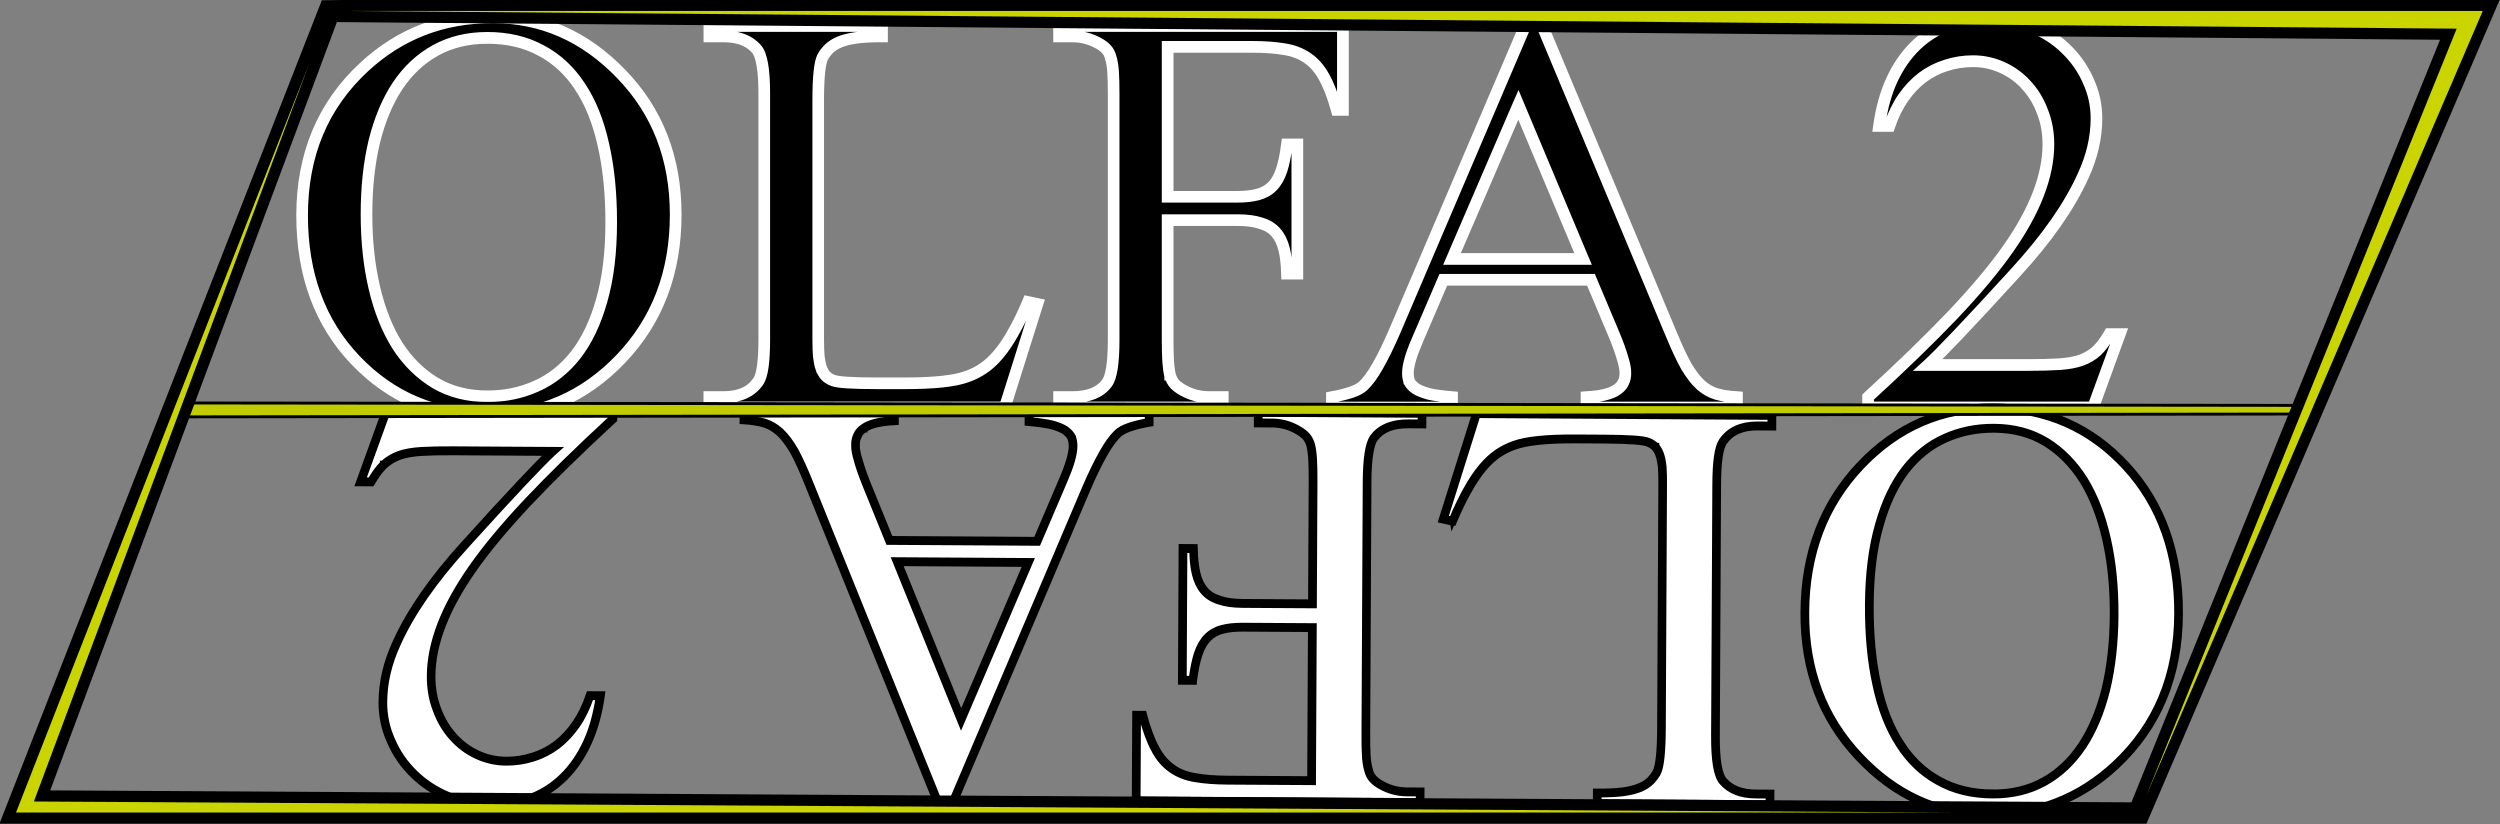 <?xml version="1.0" encoding="UTF-8"?>
<!-- Created with Inkscape (http://www.inkscape.org/) -->
<svg width="85.732mm" height="28.262mm" version="1.1" viewBox="0 0 85.732 28.262" xmlns="http://www.w3.org/2000/svg">
 <rect x="0" y="0" width="85.732" height="28.262" fill="#808080" stroke="none"/>
 <g transform="translate(-51.248 -29.639)">
  <g stroke="#fff" stroke-width=".3">
   <path d="m68.139 30.233c-1.711 0-3.18 0.569-4.409 1.707-1.415 1.312-2.122 3.007-2.122 5.084 0 2.032 0.611 3.688 1.833 4.968s2.736 1.92 4.543 1.92c1.781 0 3.299-0.656 4.553-1.968 1.254-1.312 1.881-2.961 1.881-4.949 0-1.929-0.624-3.537-1.871-4.824-1.248-1.293-2.717-1.939-4.409-1.939zm35.537 0-4.601 10.765c-0.206 0.476-0.399 0.871-0.579 1.187-0.174 0.309-0.344 0.54-0.511 0.695-0.167 0.154-0.521 0.28-1.061 0.376v0.357h4.119v-0.357c-0.322-0.026-0.582-0.061-0.781-0.106-0.199-0.051-0.354-0.113-0.463-0.183-0.109-0.077-0.183-0.157-0.222-0.241-0.032-0.09-0.049-0.186-0.049-0.289 0-0.257 0.11-0.637 0.328-1.138l0.887-2.064h5.064l0.791 1.881c0.129 0.309 0.225 0.576 0.289 0.801 0.071 0.219 0.103 0.399 0.097 0.54 0 0.109-0.023 0.209-0.068 0.299-0.039 0.09-0.11 0.17-0.212 0.241-0.097 0.071-0.232 0.129-0.405 0.174-0.174 0.045-0.389 0.074-0.646 0.087v0.357h5.16v-0.357c-0.27-0.013-0.504-0.048-0.704-0.106-0.193-0.058-0.373-0.161-0.541-0.309-0.167-0.154-0.331-0.367-0.492-0.637-0.154-0.277-0.325-0.64-0.511-1.09l-4.553-10.881zm15.743 0.029c-0.502 0-0.961 0.081-1.379 0.241-0.418 0.161-0.788 0.399-1.109 0.714-0.322 0.315-0.588 0.701-0.8 1.158-0.212 0.457-0.36 0.984-0.444 1.582h0.357c0.122-0.367 0.279-0.688 0.472-0.965 0.193-0.277 0.412-0.508 0.656-0.695 0.251-0.186 0.521-0.325 0.81-0.415 0.296-0.096 0.605-0.145 0.926-0.145 0.347 0 0.678 0.071 0.993 0.212 0.315 0.141 0.589 0.338 0.82 0.589 0.238 0.251 0.425 0.553 0.56 0.906 0.141 0.347 0.212 0.727 0.212 1.138 0 1.087-0.463 2.286-1.389 3.598-0.463 0.662-1.093 1.415-1.89 2.257-0.797 0.836-1.765 1.775-2.904 2.816v0.357h7.717l0.917-2.518h-0.357c-0.141 0.244-0.286 0.437-0.434 0.579-0.148 0.135-0.325 0.241-0.531 0.318-0.206 0.071-0.457 0.116-0.752 0.135-0.296 0.019-0.659 0.029-1.09 0.029h-3.415c0.199-0.18 0.547-0.53 1.042-1.051 0.502-0.527 1.154-1.232 1.958-2.112 1.074-1.17 1.846-2.273 2.315-3.309 0.309-0.662 0.463-1.325 0.463-1.987 0-0.457-0.097-0.891-0.289-1.302-0.186-0.418-0.447-0.785-0.781-1.1-0.328-0.315-0.72-0.566-1.177-0.752s-0.949-0.28-1.476-0.28zm-43.842 0.27v0.357h0.492c0.495 0 0.868 0.141 1.119 0.424 0.18 0.199 0.27 0.711 0.27 1.534v8.44c0 0.752-0.068 1.228-0.203 1.428-0.244 0.36-0.64 0.54-1.187 0.54h-0.492v0.357h10.129l1.119-3.55-0.318-0.068c-0.174 0.412-0.344 0.762-0.511 1.052-0.161 0.289-0.328 0.537-0.502 0.743-0.167 0.199-0.341 0.36-0.521 0.482-0.18 0.122-0.373 0.219-0.579 0.289-0.412 0.148-1.116 0.222-2.112 0.222h-0.955c-0.849 0-1.351-0.032-1.505-0.097-0.103-0.039-0.186-0.09-0.251-0.155-0.064-0.071-0.116-0.158-0.155-0.26-0.039-0.109-0.068-0.244-0.087-0.405-0.013-0.161-0.019-0.354-0.019-0.579v-8.219c0-0.785 0.052-1.276 0.155-1.476 0.058-0.103 0.128-0.196 0.212-0.28 0.09-0.09 0.209-0.167 0.357-0.232 0.154-0.064 0.347-0.113 0.579-0.145 0.238-0.032 0.534-0.048 0.887-0.048v-0.357zm11.99 0v0.357h0.463c0.309 0 0.604 0.077 0.887 0.232 0.116 0.064 0.206 0.132 0.27 0.203 0.071 0.071 0.122 0.17 0.154 0.299 0.039 0.122 0.065 0.28 0.078 0.473 0.013 0.193 0.019 0.444 0.019 0.752v8.45c0 0.791-0.077 1.286-0.232 1.486-0.238 0.315-0.63 0.472-1.177 0.472h-0.463v0.357h5.614v-0.357h-0.473c-0.315 0-0.611-0.077-0.887-0.232-0.116-0.064-0.209-0.132-0.28-0.203-0.071-0.077-0.125-0.176-0.164-0.299-0.032-0.122-0.055-0.28-0.068-0.473-0.013-0.193-0.019-0.444-0.019-0.752v-4.109h2.383c0.328 0 0.598 0.035 0.81 0.106 0.219 0.064 0.392 0.17 0.521 0.318 0.129 0.148 0.222 0.338 0.28 0.569 0.058 0.232 0.09 0.511 0.097 0.839h0.357v-4.428h-0.357c-0.045 0.36-0.106 0.656-0.183 0.887-0.077 0.232-0.183 0.415-0.318 0.55-0.135 0.135-0.302 0.228-0.502 0.28-0.193 0.051-0.427 0.078-0.704 0.078h-2.383v-5.142h2.884c0.424 0 0.791 0.026 1.1 0.078 0.309 0.045 0.576 0.144 0.801 0.299 0.232 0.154 0.424 0.373 0.579 0.656 0.161 0.283 0.305 0.659 0.434 1.129h0.212v-2.875zm-19.611 0.405c0.707 0 1.325 0.145 1.852 0.434 0.534 0.283 0.977 0.694 1.331 1.234 0.36 0.54 0.627 1.203 0.801 1.988 0.18 0.778 0.27 1.666 0.27 2.662 0 1.042-0.109 1.939-0.328 2.691-0.212 0.752-0.508 1.373-0.888 1.861-0.379 0.482-0.829 0.839-1.35 1.071-0.514 0.232-1.074 0.347-1.678 0.347-0.675 0-1.27-0.151-1.785-0.453-0.514-0.309-0.949-0.737-1.302-1.283-0.347-0.553-0.611-1.212-0.791-1.977-0.18-0.765-0.27-1.608-0.27-2.527 0-0.926 0.09-1.762 0.27-2.508 0.186-0.746 0.453-1.38 0.8-1.901 0.354-0.527 0.788-0.932 1.302-1.215s1.103-0.424 1.765-0.424zm35.363 2.296 2.219 5.286h-4.495z" color="#000000"/>
   <path d="m68.139 30.184c-1.722 0-3.205 0.575-4.441 1.721-1.424 1.321-2.139 3.033-2.139 5.121 0 2.042 0.615 3.713 1.846 5.002 1.23 1.289 2.761 1.935 4.58 1.935 1.794 0 3.328-0.664 4.59-1.984 1.263-1.321 1.895-2.985 1.895-4.982 0-1.94-0.628-3.564-1.885-4.859-1.255-1.301-2.741-1.953-4.445-1.953zm35.504 0-0.014 0.029-4.6 10.766c-0.205 0.475-0.397 0.869-0.576 1.182-0.172 0.306-0.341 0.535-0.502 0.684-0.151 0.14-0.501 0.267-1.037 0.363l-0.041 0.008v0.447h4.219v-0.453l-0.045-0.004c-0.319-0.026-0.578-0.059-0.773-0.104h-2e-3c-0.195-0.05-0.343-0.112-0.445-0.178-0.102-0.073-0.169-0.144-0.203-0.215v-2e-3c-0.03-0.084-0.045-0.175-0.045-0.271 0-0.243 0.107-0.618 0.324-1.117l0.873-2.035h4.998l0.779 1.85c0.128 0.307 0.224 0.574 0.287 0.797 0.07 0.215 0.102 0.391 0.096 0.523v2e-3c0 0.102-0.021 0.195-0.062 0.277l-2e-3 2e-3c-0.034 0.08-0.098 0.154-0.195 0.221-0.089 0.065-0.219 0.122-0.389 0.166-0.169 0.044-0.382 0.071-0.637 0.084l-0.047 0.004v0.453h5.26v-0.453l-0.047-0.004c-0.266-0.013-0.497-0.047-0.691-0.104h-2e-3c-0.185-0.056-0.358-0.154-0.52-0.297-0.162-0.15-0.323-0.358-0.482-0.625-0.153-0.274-0.322-0.635-0.508-1.084l-4.566-10.912zm15.775 0.029c-0.507 0-0.972 0.081-1.397 0.244-0.424 0.163-0.801 0.405-1.127 0.725-0.326 0.32-0.596 0.711-0.811 1.172-0.215 0.462-0.363 0.994-0.447 1.596l-8e-3 0.059h0.449l0.012-0.035c0.121-0.363 0.277-0.679 0.467-0.951 0.19-0.273 0.405-0.5 0.645-0.684 0.247-0.183 0.511-0.32 0.795-0.408 0.291-0.095 0.596-0.141 0.912-0.141 0.34 0 0.664 0.068 0.973 0.207 0.309 0.139 0.576 0.33 0.803 0.576v2e-3c0.233 0.246 0.418 0.54 0.551 0.889v2e-3c0.139 0.341 0.207 0.713 0.207 1.119 0 1.073-0.457 2.264-1.379 3.57-0.461 0.659-1.091 1.409-1.887 2.25-0.796 0.835-1.763 1.774-2.9 2.814l-0.016 0.016v0.428h7.801l0.953-2.617h-0.457l-0.014 0.025c-0.139 0.241-0.283 0.429-0.426 0.566-0.143 0.13-0.313 0.233-0.514 0.309-0.2 0.068-0.446 0.114-0.738 0.133-0.294 0.019-0.656 0.027-1.086 0.027h-3.295c0.207-0.193 0.503-0.489 0.957-0.967 0.502-0.528 1.155-1.232 1.959-2.113 1.077-1.173 1.852-2.278 2.324-3.32 0.311-0.668 0.467-1.338 0.467-2.008 0-0.463-0.098-0.905-0.293-1.322v-2e-3c-0.189-0.423-0.454-0.796-0.793-1.115-0.333-0.32-0.73-0.573-1.191-0.762-0.463-0.189-0.963-0.283-1.496-0.283zm-51.279 0.07c1.679 0 3.133 0.639 4.373 1.924 1.239 1.277 1.857 2.871 1.857 4.789 0 1.977-0.622 3.611-1.867 4.914-1.246 1.303-2.748 1.951-4.518 1.951-1.795 0-3.295-0.633-4.508-1.904-1.213-1.27-1.818-2.909-1.818-4.932 0-2.066 0.7-3.746 2.106-5.049 1.22-1.13 2.675-1.693 4.375-1.693zm35.572 0h0.27l4.539 10.85c0.187 0.451 0.358 0.817 0.514 1.096l2e-3 2e-3c0.163 0.273 0.328 0.49 0.5 0.648h2e-3c0.172 0.152 0.358 0.258 0.559 0.318 0.191 0.055 0.417 0.087 0.668 0.102v0.264h-5.061v-0.262c0.236-0.014 0.444-0.041 0.609-0.084 0.177-0.046 0.316-0.104 0.42-0.18l2e-3 -2e-3c0.106-0.073 0.183-0.16 0.227-0.258v-2e-3c0.048-0.096 0.074-0.204 0.074-0.318v-2e-3c7e-3 -0.15-0.029-0.332-0.1-0.553v-2e-3c-0.065-0.227-0.162-0.495-0.291-0.805l-0.805-1.912h-5.129l-0.9 2.094c-0.22 0.504-0.332 0.887-0.332 1.158 0 0.108 0.017 0.211 0.051 0.307v2e-3l2e-3 2e-3c0.044 0.095 0.124 0.181 0.238 0.262h2e-3c0.116 0.075 0.274 0.137 0.477 0.189l2e-3 2e-3c0.191 0.043 0.445 0.074 0.742 0.1v0.264h-4.019v-0.273c0.51-0.095 0.871-0.21 1.047-0.373 0.173-0.16 0.344-0.395 0.52-0.707 0.181-0.317 0.376-0.714 0.582-1.191zm15.707 0.029c0.521 0 1.007 0.091 1.457 0.275 0.451 0.184 0.839 0.432 1.162 0.742v2e-3c0.33 0.311 0.586 0.67 0.77 1.082v2e-3c0.19 0.405 0.285 0.832 0.285 1.281 0 0.655-0.153 1.308-0.459 1.965-0.466 1.029-1.235 2.129-2.307 3.297-0.804 0.881-1.456 1.584-1.957 2.111-0.495 0.521-0.842 0.871-1.039 1.049l-0.096 0.088h3.545c0.432 0 0.794-0.01 1.092-0.029 0.299-0.019 0.554-0.066 0.766-0.139h2e-3c0.211-0.079 0.394-0.188 0.547-0.328 0.146-0.14 0.288-0.333 0.426-0.566h0.262l-0.883 2.418h-7.631v-0.285c1.131-1.036 2.096-1.97 2.891-2.803 0.799-0.844 1.429-1.598 1.895-2.264 0.93-1.317 1.398-2.526 1.398-3.627 0-0.417-0.073-0.805-0.217-1.158-0.137-0.357-0.327-0.665-0.568-0.92-0.236-0.256-0.515-0.457-0.836-0.602-0.321-0.144-0.66-0.217-1.014-0.217-0.327 0-0.641 0.05-0.941 0.148-0.295 0.092-0.571 0.232-0.826 0.422-0.249 0.19-0.47 0.425-0.666 0.705-0.189 0.271-0.341 0.589-0.463 0.943h-0.262c0.085-0.567 0.222-1.075 0.424-1.51 0.21-0.452 0.474-0.834 0.791-1.145 0.317-0.31 0.68-0.543 1.092-0.701 0.412-0.158 0.865-0.238 1.361-0.238zm-43.893 0.17v0.457h0.543c0.486 0 0.842 0.137 1.082 0.408 0.079 0.087 0.145 0.257 0.189 0.508 0.044 0.251 0.068 0.582 0.068 0.992v8.44c0 0.375-0.018 0.682-0.051 0.916s-0.085 0.397-0.145 0.484c-0.235 0.346-0.609 0.518-1.145 0.518h-0.543v0.457h10.217l1.147-3.637-0.414-0.088-0.016 0.039c-0.173 0.41-0.342 0.758-0.508 1.045v2e-3c-0.159 0.287-0.325 0.532-0.496 0.734-0.165 0.196-0.336 0.354-0.512 0.473-0.176 0.12-0.365 0.214-0.566 0.283h-2e-3c-0.4 0.144-1.101 0.221-2.096 0.221h-0.953c-0.424 0-0.761-0.009-1.01-0.025-0.249-0.016-0.414-0.042-0.477-0.068h-2e-3c-0.097-0.036-0.172-0.085-0.23-0.143l-2e-3 -2e-3c-0.058-0.065-0.106-0.144-0.143-0.24v-2e-3c-0.036-0.104-0.065-0.234-0.084-0.391v-2e-3c-0.013-0.159-0.02-0.351-0.02-0.574v-8.219c0-0.391 0.014-0.708 0.039-0.951 0.025-0.243 0.064-0.412 0.109-0.5 0.056-0.099 0.123-0.187 0.203-0.268 0.085-0.085 0.198-0.158 0.342-0.221 0.149-0.062 0.338-0.111 0.566-0.143 0.235-0.032 0.527-0.047 0.879-0.047h0.051v-0.457zm11.992 0v0.457h0.512c0.3 0 0.587 0.074 0.863 0.225 0.112 0.062 0.199 0.128 0.258 0.193l2e-3 2e-3c0.063 0.063 0.11 0.153 0.141 0.275v2e-3c0.037 0.117 0.063 0.271 0.076 0.461 0.013 0.191 0.02 0.442 0.02 0.75v8.449c0 0.394-0.021 0.713-0.059 0.957-0.038 0.244-0.097 0.411-0.164 0.498v2e-3c-0.227 0.3-0.6 0.451-1.137 0.451h-0.512v0.457h5.713v-0.457h-0.521c-0.307 0-0.594-0.074-0.863-0.225-0.112-0.062-0.201-0.127-0.268-0.193-0.064-0.07-0.116-0.162-0.152-0.277-0.031-0.118-0.054-0.272-0.066-0.463-0.013-0.191-0.02-0.442-0.02-0.75v-4.059h2.332c0.324 0 0.59 0.035 0.795 0.104h2e-3c0.211 0.062 0.376 0.163 0.498 0.303 0.123 0.141 0.211 0.323 0.268 0.549 0.057 0.227 0.089 0.503 0.096 0.828l2e-3 0.051h0.455v-4.529h-0.451l-0.006 0.045c-0.045 0.358-0.106 0.65-0.182 0.877-0.075 0.226-0.176 0.403-0.305 0.531-0.129 0.129-0.289 0.216-0.48 0.266-0.187 0.05-0.418 0.076-0.691 0.076h-2.332v-5.041h2.834c0.422 0 0.787 0.025 1.092 0.076 0.302 0.044 0.563 0.141 0.781 0.291 0.224 0.149 0.411 0.362 0.562 0.639 0.158 0.278 0.302 0.65 0.43 1.117l0.01 0.037h0.301v-2.975zm-11.891 0.1h5.822v0.26c-0.33 0.002-0.616 0.016-0.844 0.047-0.235 0.033-0.432 0.082-0.592 0.148-0.152 0.066-0.278 0.147-0.373 0.242-0.087 0.087-0.161 0.182-0.221 0.289v2e-3c-0.058 0.112-0.095 0.288-0.121 0.537-0.026 0.249-0.039 0.568-0.039 0.961v8.219c0 0.226 0.006 0.421 0.02 0.584v2e-3c0.02 0.163 0.048 0.302 0.088 0.416h2e-3c0.04 0.108 0.095 0.201 0.164 0.277l2e-3 2e-3c0.07 0.07 0.159 0.124 0.266 0.164 0.092 0.038 0.255 0.06 0.508 0.076 0.253 0.016 0.593 0.025 1.018 0.025h0.953c0.999 0 1.707-0.074 2.131-0.227 0.209-0.072 0.407-0.171 0.59-0.295 0.185-0.125 0.362-0.288 0.531-0.49 0.176-0.209 0.344-0.458 0.506-0.75 0.163-0.282 0.328-0.625 0.496-1.02l0.227 0.047-1.092 3.463h-10.041v-0.256h0.441c0.558 0 0.974-0.188 1.228-0.562 0.076-0.112 0.126-0.286 0.16-0.527 0.034-0.242 0.051-0.552 0.051-0.93v-8.44c0-0.413-0.022-0.75-0.068-1.01-0.046-0.26-0.113-0.444-0.215-0.557-0.262-0.295-0.652-0.441-1.156-0.441h-0.441zm11.99 0h9.633v2.775h-0.127c-0.126-0.451-0.267-0.825-0.426-1.103-0.157-0.288-0.356-0.513-0.594-0.672-0.232-0.159-0.507-0.263-0.822-0.309-0.312-0.052-0.681-0.078-1.107-0.078h-2.934v5.242h2.432c0.28 0 0.518-0.025 0.717-0.078 0.207-0.053 0.384-0.151 0.525-0.293 0.142-0.142 0.251-0.333 0.33-0.57 0.075-0.224 0.131-0.514 0.176-0.852h0.268v4.326h-0.264c-0.009-0.307-0.036-0.578-0.092-0.801-0.059-0.237-0.156-0.435-0.291-0.59-0.135-0.156-0.317-0.268-0.543-0.334-0.22-0.073-0.495-0.107-0.826-0.107h-2.432v4.158c0 0.309 0.007 0.561 0.02 0.756 0.013 0.195 0.035 0.356 0.068 0.482v2e-3h2e-3c0.04 0.128 0.097 0.235 0.174 0.318l2e-3 2e-3c0.075 0.075 0.172 0.145 0.291 0.211 0.284 0.158 0.589 0.238 0.912 0.238h0.422v0.256h-5.514v-0.256h0.412c0.556 0 0.968-0.162 1.217-0.492 0.087-0.112 0.144-0.293 0.184-0.545 0.039-0.252 0.059-0.576 0.059-0.973v-8.449c0-0.309-0.007-0.561-0.02-0.756-0.013-0.196-0.04-0.357-0.08-0.484-0.034-0.133-0.088-0.24-0.166-0.318-0.069-0.076-0.163-0.145-0.281-0.211-0.29-0.158-0.595-0.238-0.912-0.238h-0.412zm-19.662 0.305c-0.669 0-1.267 0.144-1.789 0.432-0.522 0.287-0.963 0.697-1.32 1.23-0.351 0.527-0.619 1.168-0.807 1.918-0.181 0.751-0.271 1.59-0.271 2.519 0 0.923 0.09 1.77 0.271 2.539 0.181 0.77 0.446 1.434 0.797 1.992 0.357 0.552 0.797 0.986 1.318 1.299 0.523 0.307 1.128 0.461 1.81 0.461 0.611 0 1.178-0.117 1.699-0.352 0.529-0.235 0.985-0.598 1.369-1.086 0.384-0.495 0.683-1.122 0.896-1.879 0.22-0.758 0.33-1.66 0.33-2.705 0-1-0.09-1.891-0.271-2.674-0.175-0.789-0.444-1.458-0.809-2.004-0.358-0.546-0.807-0.963-1.348-1.25h-2e-3c-0.535-0.293-1.161-0.441-1.875-0.441zm0 0.102c0.701 0 1.309 0.143 1.828 0.428h2e-3c0.526 0.279 0.963 0.683 1.312 1.217v2e-3c0.356 0.534 0.62 1.191 0.793 1.971 0.179 0.774 0.27 1.657 0.27 2.65 0 1.038-0.109 1.931-0.326 2.678-0.211 0.748-0.504 1.361-0.879 1.844-0.375 0.477-0.819 0.829-1.332 1.057-0.508 0.229-1.06 0.344-1.658 0.344-0.667 0-1.252-0.15-1.758-0.447h-2e-3c-0.507-0.305-0.935-0.727-1.285-1.268-0.343-0.547-0.604-1.201-0.783-1.961-0.179-0.761-0.27-1.599-0.27-2.516 0-0.923 0.091-1.755 0.27-2.496 0.185-0.742 0.45-1.37 0.793-1.885 0.35-0.521 0.778-0.92 1.285-1.199 0.507-0.279 1.085-0.418 1.74-0.418zm35.365 2.117-0.047 0.107-2.307 5.357h4.646zm-2e-3 0.256 2.144 5.107h-4.344z" color="#000000"/>
  </g>
  <g stroke="#000">
   <g transform="matrix(-.99 -.006 .005 -1.01 -.765 .446)" fill="#fff" stroke-width=".2" aria-label="OLFA 2">
    <g fill="#fff" stroke="#000" stroke-width=".2">
     <path d="m-121.65-55.851q2.564 0 4.455 1.959 1.891 1.95 1.891 4.874 0 3.012-1.901 5.001-1.901 1.989-4.601 1.989-2.739 0-4.591-1.94-1.852-1.94-1.852-5.02 0-3.148 2.144-5.137 1.862-1.725 4.455-1.725zm-0.185 0.712q-1.004 0-1.784 0.429-0.78 0.429-1.316 1.228-0.526 0.79-0.809 1.92-0.273 1.131-0.273 2.534 0 1.394 0.273 2.554 0.273 1.16 0.799 1.998 0.536 0.829 1.316 1.296 0.78 0.458 1.803 0.458 0.916 0 1.696-0.351 0.79-0.351 1.365-1.082 0.575-0.741 0.897-1.881 0.331-1.141 0.331-2.72 0-1.511-0.273-2.69-0.263-1.189-0.809-2.008-0.536-0.819-1.345-1.248-0.799-0.439-1.872-0.439z" color="#000000"/>
     <path d="m-121.65-55.9c-1.74 0-3.239 0.58-4.488 1.738-1.439 1.335-2.162 3.063-2.162 5.174 0 2.064 0.623 3.752 1.867 5.055 1.243 1.302 2.789 1.955 4.627 1.955 1.812 0 3.361-0.67 4.637-2.004 1.276-1.335 1.916-3.017 1.916-5.035 0-1.96-0.637-3.599-1.906-4.908-1.269-1.314-2.768-1.975-4.49-1.975zm0 0.1c1.696 0 3.165 0.647 4.418 1.945 1.252 1.291 1.877 2.899 1.877 4.838 0 1.997-0.628 3.65-1.887 4.967-1.259 1.317-2.777 1.973-4.564 1.973-1.814 0-3.329-0.642-4.555-1.926-1.226-1.284-1.838-2.941-1.838-4.984 0-2.088 0.709-3.783 2.129-5.1 1.233-1.142 2.703-1.713 4.42-1.713zm-0.186 0.611c-0.677 0-1.281 0.145-1.809 0.436-0.527 0.29-0.971 0.705-1.332 1.244h-2e-3c-0.355 0.532-0.625 1.177-0.814 1.935-0.183 0.758-0.275 1.608-0.275 2.547 0 0.933 0.092 1.789 0.275 2.566 0.183 0.778 0.45 1.449 0.805 2.014 0.361 0.558 0.805 0.996 1.332 1.312h2e-3c0.528 0.31 1.138 0.465 1.828 0.465 0.617 0 1.19-0.118 1.717-0.355 0.534-0.237 0.997-0.603 1.385-1.096v-2e-3c0.388-0.5 0.689-1.132 0.904-1.897v-2e-3c0.222-0.766 0.334-1.677 0.334-2.732 0-1.01-0.09-1.91-0.273-2.701-0.177-0.798-0.448-1.473-0.816-2.025-0.361-0.552-0.817-0.974-1.363-1.264h-2e-3c-0.541-0.296-1.173-0.445-1.895-0.445zm0 0.102c0.708 0 1.323 0.144 1.848 0.432 0.532 0.282 0.973 0.691 1.326 1.23h2e-3v2e-3c0.36 0.54 0.626 1.202 0.801 1.99 0.181 0.782 0.271 1.675 0.271 2.68 0 1.049-0.109 1.951-0.328 2.705-0.213 0.756-0.51 1.378-0.889 1.865-0.379 0.482-0.827 0.836-1.346 1.066-0.513 0.231-1.071 0.346-1.676 0.346-0.675 0-1.266-0.151-1.777-0.451-0.513-0.308-0.945-0.733-1.299-1.279-0.347-0.553-0.612-1.214-0.793-1.982-0.181-0.769-0.271-1.617-0.271-2.543 0-0.933 0.091-1.772 0.271-2.522 0.187-0.749 0.456-1.384 0.803-1.904 0.353-0.527 0.784-0.931 1.297-1.213 0.512-0.282 1.098-0.422 1.76-0.422z" color="#000000"/>
     <path d="m-103.09-45.986 0.322 0.068-1.131 3.587h-10.235v-0.361h0.497q0.829 0 1.199-0.546 0.205-0.302 0.205-1.443v-8.529q0-1.248-0.273-1.55-0.38-0.429-1.131-0.429h-0.497v-0.361h5.985v0.361q-0.536 0-0.897 0.049-0.351 0.049-0.585 0.146-0.224 0.097-0.361 0.234-0.127 0.127-0.214 0.283-0.156 0.302-0.156 1.491v8.305q0 0.341 0.019 0.585 0.029 0.244 0.088 0.409 0.059 0.156 0.156 0.263 0.098 0.097 0.253 0.156 0.234 0.097 1.521 0.097h0.965q1.511 0 2.135-0.224 0.312-0.107 0.585-0.292 0.273-0.185 0.526-0.487 0.263-0.312 0.507-0.751 0.253-0.439 0.517-1.062z" color="#000000"/>
     <path d="m-114.18-55.6v0.463h0.547c0.491 0 0.851 0.139 1.094 0.412 0.079 0.088 0.149 0.26 0.193 0.514 0.045 0.254 0.066 0.588 0.066 1.002v8.529c0 0.379-0.017 0.687-0.051 0.924-0.034 0.237-0.085 0.402-0.145 0.49-0.237 0.349-0.617 0.523-1.158 0.523h-0.547v0.463h10.322l1.16-3.676-0.379-0.08-4e-3 -2e-3 -0.037-2e-3 -0.014 0.033c-0.175 0.414-0.346 0.767-0.514 1.057l-2e-3 2e-3c-0.161 0.29-0.327 0.537-0.5 0.742-0.166 0.199-0.34 0.358-0.518 0.479-0.178 0.121-0.368 0.215-0.572 0.285-0.404 0.145-1.112 0.223-2.117 0.223h-0.967c-0.428 0-0.768-0.009-1.02-0.025-0.252-0.016-0.418-0.042-0.48-0.068h-2e-3v-2e-3c-0.098-0.037-0.175-0.084-0.234-0.143-0.06-0.066-0.109-0.147-0.146-0.246h2e-3c-0.037-0.105-0.067-0.238-0.086-0.396v-2e-3c-0.013-0.16-0.019-0.352-0.019-0.578v-8.305c0-0.395 0.013-0.717 0.039-0.963 0.026-0.245 0.066-0.415 0.111-0.504v-2e-3c0.056-0.099 0.124-0.189 0.205-0.27 0.086-0.085 0.201-0.162 0.346-0.225v2e-3c0.15-0.063 0.341-0.112 0.572-0.145 0.237-0.032 0.533-0.047 0.889-0.047h0.051v-0.463zm0.102 0.102h5.883v0.262c-0.333 0.002-0.622 0.016-0.852 0.047-0.237 0.033-0.436 0.083-0.598 0.15h-2e-3c-0.154 0.067-0.278 0.148-0.375 0.244-0.088 0.088-0.162 0.187-0.223 0.295h-2e-3c-0.058 0.113-0.095 0.292-0.121 0.543-0.026 0.251-0.039 0.575-0.039 0.973v8.305c0 0.228 6e-3 0.426 0.019 0.59v2e-3c0.02 0.165 0.049 0.305 0.09 0.42 0.041 0.109 0.096 0.203 0.166 0.279v2e-3h2e-3c0.071 0.071 0.161 0.127 0.27 0.168 0.093 0.039 0.258 0.06 0.514 0.076s0.596 0.023 1.025 0.023h0.967c1.01 0 1.722-0.073 2.15-0.227 0.212-0.073 0.412-0.173 0.598-0.299 0.186-0.127 0.364-0.292 0.535-0.496 0.178-0.211 0.35-0.463 0.514-0.758h-2e-3c0.164-0.284 0.331-0.632 0.5-1.029l0.23 0.047-1.103 3.5h-10.146v-0.26h0.445c0.563 0 0.985-0.19 1.242-0.568 0.076-0.113 0.127-0.289 0.162-0.533 0.035-0.244 0.051-0.556 0.051-0.938v-8.529c0-0.418-0.022-0.757-0.068-1.02s-0.114-0.451-0.217-0.564c-0.264-0.298-0.66-0.445-1.17-0.445h-0.445z" color="#000000"/>
     <path d="m-98.252-54.827v5.196h2.408q0.419 0 0.712-0.078 0.302-0.078 0.507-0.283 0.205-0.205 0.322-0.556t0.185-0.897h0.361v4.474h-0.361q-0.01-0.497-0.097-0.848-0.088-0.351-0.283-0.575-0.195-0.224-0.526-0.322-0.322-0.107-0.819-0.107h-2.408v4.153q0 0.468 0.019 0.76 0.019 0.292 0.068 0.478 0.058 0.185 0.166 0.302 0.107 0.107 0.283 0.205 0.419 0.234 0.897 0.234h0.478v0.361h-5.673v-0.361h0.468q0.829 0 1.189-0.478 0.234-0.302 0.234-1.501v-8.539q0-0.468-0.019-0.76t-0.078-0.478q-0.049-0.195-0.156-0.302-0.098-0.107-0.273-0.205-0.429-0.234-0.897-0.234h-0.468v-0.361h9.835v2.905h-0.214q-0.195-0.712-0.439-1.141-0.234-0.429-0.585-0.663-0.341-0.234-0.809-0.302-0.468-0.078-1.111-0.078z" color="#000000"/>
     <path d="m-102.06-55.6v0.463h0.518c0.304 0 0.594 0.074 0.873 0.227 0.114 0.063 0.2 0.129 0.26 0.195l2e-3 2e-3c0.063 0.063 0.112 0.154 0.143 0.277v4e-3c0.037 0.118 0.063 0.273 0.076 0.465 0.013 0.193 0.019 0.447 0.019 0.758v8.539c0 0.398-0.02 0.721-0.059 0.967s-0.096 0.416-0.164 0.504h-2e-3c-0.229 0.304-0.606 0.457-1.148 0.457h-0.518v0.463h5.773v-0.463h-0.527c-0.31 0-0.601-0.075-0.873-0.227-0.114-0.063-0.204-0.13-0.271-0.197-0.064-0.071-0.115-0.163-0.152-0.279v-2e-3c-0.031-0.119-0.054-0.273-0.066-0.465-0.013-0.193-0.02-0.447-0.02-0.758v-4.102h2.357c0.328 0 0.596 0.035 0.803 0.104l2e-3 2e-3c0.213 0.063 0.379 0.163 0.502 0.305 0.124 0.142 0.215 0.327 0.271 0.555 0.057 0.229 0.089 0.509 0.096 0.838l2e-3 0.049h0.461v-4.576h-0.457l-0.004 0.045c-0.045 0.362-0.107 0.657-0.184 0.887-0.076 0.228-0.181 0.407-0.311 0.537-0.13 0.13-0.289 0.22-0.482 0.27h-2e-3c-0.189 0.05-0.421 0.076-0.697 0.076h-2.357v-5.096h2.863c0.427 0 0.795 0.027 1.103 0.078h2e-3c0.306 0.045 0.567 0.142 0.787 0.293v2e-3c0.226 0.151 0.416 0.365 0.568 0.645 0.159 0.281 0.306 0.657 0.436 1.129l0.01 0.037h0.303v-3.006zm0.1 0.102h9.734v2.805h-0.129c-0.128-0.456-0.269-0.833-0.43-1.115h2e-3c-0.159-0.292-0.36-0.519-0.602-0.68-0.234-0.16-0.511-0.264-0.828-0.311h-2e-3c-0.315-0.052-0.689-0.078-1.119-0.078h-2.965v5.297h2.459c0.283 0 0.524-0.027 0.725-0.08 0.209-0.054 0.386-0.154 0.529-0.297 0.143-0.143 0.254-0.335 0.334-0.574 0.076-0.227 0.133-0.52 0.178-0.863h0.27v4.373h-0.266c-9e-3 -0.309-0.037-0.584-0.094-0.809-0.06-0.24-0.157-0.439-0.293-0.596-0.137-0.157-0.321-0.271-0.549-0.338h-2e-3c-0.222-0.074-0.498-0.109-0.832-0.109h-2.459v4.203c0 0.313 0.006 0.567 0.02 0.764 0.013 0.197 0.037 0.358 0.07 0.486v4e-3c0.041 0.129 0.1 0.236 0.178 0.32l2e-3 2e-3c0.076 0.076 0.173 0.146 0.293 0.213 0.287 0.16 0.595 0.24 0.922 0.24h0.426v0.26h-5.572v-0.26h0.418c0.561 0 0.977-0.166 1.228-0.498 0.088-0.114 0.146-0.295 0.186-0.549 0.04-0.254 0.06-0.581 0.06-0.982v-8.539c0-0.313-6e-3 -0.567-0.019-0.764-0.013-0.196-0.04-0.358-0.08-0.486-0.034-0.135-0.089-0.245-0.168-0.324l-2e-3 -2e-3c-0.07-0.076-0.164-0.147-0.283-0.213-0.293-0.16-0.602-0.24-0.922-0.24h-0.418z" color="#000000"/>
     <path d="m-83.581-46.756h-5.118l-0.897 2.086q-0.331 0.76-0.331 1.15 0 0.156 0.049 0.292 0.058 0.127 0.224 0.244 0.166 0.107 0.468 0.185 0.302 0.068 0.79 0.107v0.361h-4.162v-0.361q0.819-0.146 1.072-0.38t0.517-0.702q0.273-0.478 0.585-1.199l4.65-10.879h0.341l4.601 10.996q0.283 0.682 0.517 1.101 0.244 0.409 0.497 0.643 0.253 0.224 0.546 0.312 0.302 0.088 0.712 0.107v0.361h-5.215v-0.361q0.39-0.019 0.653-0.088 0.263-0.068 0.409-0.175 0.156-0.107 0.214-0.244 0.068-0.136 0.068-0.302 0.01-0.214-0.097-0.546-0.097-0.341-0.292-0.809zm-0.273-0.721-2.242-5.342-2.3 5.342z" color="#000000"/>
     <path d="m-85.77-55.9-4.662 10.908c-0.207 0.48-0.401 0.877-0.582 1.193-0.174 0.309-0.345 0.541-0.508 0.691-0.153 0.141-0.505 0.27-1.047 0.367l-0.041 0.006v0.455h4.264v-0.459l-0.047-0.004c-0.323-0.026-0.584-0.061-0.781-0.105h-2e-3c-0.196-0.051-0.346-0.111-0.449-0.178-0.104-0.074-0.171-0.146-0.205-0.219v-2e-3c-0.03-0.085-0.047-0.175-0.047-0.273 0-0.246 0.108-0.627 0.328-1.131l0.883-2.055h5.051l0.787 1.869c0.129 0.311 0.225 0.58 0.289 0.805h2e-3c0.07 0.217 0.1 0.396 0.094 0.529v2e-3c0 0.104-0.021 0.196-0.062 0.279v2e-3h-2e-3c-0.034 0.08-0.097 0.155-0.195 0.223h-2e-3v2e-3c-0.09 0.066-0.221 0.122-0.393 0.166-0.171 0.044-0.385 0.073-0.643 0.086l-0.047 0.004v0.459h5.314v-0.461l-0.047-2e-3c-0.269-0.013-0.503-0.049-0.699-0.105h-2e-3c-0.187-0.056-0.362-0.156-0.525-0.301-0.163-0.151-0.326-0.361-0.486-0.629l-2e-3 -2e-3c-0.154-0.277-0.324-0.643-0.512-1.096l-4.615-11.025zm0.066 0.1h0.275l4.588 10.965c0.189 0.456 0.362 0.825 0.52 1.107 0.164 0.276 0.332 0.496 0.506 0.656h2e-3c0.174 0.154 0.362 0.262 0.564 0.322 0.193 0.056 0.422 0.086 0.676 0.102v0.268h-5.115v-0.266c0.238-0.014 0.448-0.041 0.615-0.084 0.178-0.046 0.321-0.105 0.426-0.182l2e-3 -2e-3c0.108-0.074 0.185-0.162 0.229-0.262 0.049-0.098 0.074-0.206 0.074-0.322v-0.002c0.007-0.152-0.028-0.338-0.1-0.561v-2e-3c-0.066-0.23-0.165-0.5-0.295-0.812l-0.812-1.932h-5.184l-0.91 2.117c-0.222 0.51-0.336 0.896-0.336 1.17 0 0.109 0.018 0.212 0.053 0.309v2e-3l2e-3 2e-3c0.044 0.096 0.125 0.184 0.24 0.266h2e-3c0.118 0.076 0.278 0.139 0.482 0.191h2e-3c0.193 0.044 0.45 0.078 0.75 0.104v0.266h-4.061v-0.275c0.514-0.096 0.877-0.213 1.055-0.377 0.175-0.161 0.35-0.4 0.527-0.715 0.183-0.321 0.377-0.721 0.586-1.203zm-0.393 2.853-2.377 5.521h4.693l-0.029-0.07zm-2e-3 0.256 2.168 5.164h-4.391z" color="#000000"/>
     <path d="m-65.256-44.875-0.926 2.544h-7.798v-0.361q1.725-1.579 2.934-2.846 1.209-1.277 1.911-2.281 1.404-1.989 1.404-3.636 0-0.624-0.214-1.15-0.205-0.536-0.565-0.916-0.351-0.38-0.829-0.595-0.478-0.214-1.004-0.214-0.487 0-0.936 0.146-0.439 0.136-0.819 0.419-0.37 0.283-0.663 0.702-0.292 0.419-0.478 0.975h-0.361q0.127-0.907 0.448-1.599 0.322-0.692 0.809-1.17t1.121-0.721 1.394-0.244q0.799 0 1.491 0.283t1.189 0.76q0.507 0.478 0.79 1.111 0.292 0.624 0.292 1.316 0 1.004-0.468 2.008-0.712 1.569-2.34 3.344-1.218 1.335-1.979 2.135-0.751 0.79-1.053 1.062h3.451q0.653 0 1.101-0.029t0.76-0.136q0.312-0.117 0.536-0.322 0.224-0.214 0.439-0.585z" color="#000000"/>
     <path d="m-69.828-55.871c-0.512 0-0.983 0.081-1.412 0.246-0.429 0.165-0.807 0.409-1.137 0.732-0.33 0.323-0.604 0.719-0.82 1.185-0.217 0.467-0.368 1.003-0.453 1.611l-0.008 0.059h0.455l0.012-0.035c0.122-0.366 0.279-0.686 0.471-0.961 0.192-0.276 0.41-0.506 0.652-0.691 0.249-0.185 0.516-0.321 0.803-0.41h2e-3c0.294-0.096 0.6-0.145 0.92-0.145 0.344 0 0.67 0.069 0.982 0.209 0.312 0.14 0.583 0.335 0.812 0.584 0.236 0.248 0.422 0.548 0.557 0.9 0.14 0.344 0.211 0.721 0.211 1.131 0 1.084-0.463 2.287-1.395 3.607-0.466 0.666-1.102 1.425-1.906 2.275-0.805 0.844-1.782 1.792-2.932 2.844l-0.018 0.016v0.434h7.885l0.963-2.647h-0.461l-0.016 0.025c-0.141 0.244-0.285 0.436-0.43 0.574-0.144 0.132-0.317 0.235-0.52 0.311-0.202 0.069-0.451 0.114-0.746 0.133-0.297 0.019-0.663 0.029-1.098 0.029h-3.328c0.209-0.195 0.508-0.494 0.967-0.977 0.507-0.533 1.168-1.244 1.98-2.135 1.088-1.185 1.87-2.304 2.348-3.357 0.315-0.675 0.473-1.352 0.473-2.029 0-0.468-0.099-0.914-0.297-1.336v-2e-3c-0.191-0.428-0.459-0.803-0.801-1.125-0.336-0.323-0.738-0.581-1.205-0.771-0.468-0.191-0.973-0.285-1.512-0.285zm0 0.1c0.527 0 1.018 0.093 1.473 0.279 0.456 0.186 0.847 0.436 1.174 0.75 0.333 0.314 0.593 0.679 0.779 1.096 0.192 0.409 0.287 0.841 0.287 1.295 0 0.661-0.154 1.323-0.463 1.986v2e-3c-0.471 1.04-1.249 2.15-2.332 3.33-0.812 0.89-1.47 1.6-1.977 2.133-0.5 0.526-0.852 0.881-1.051 1.06l-0.098 0.088h3.582c0.436 0 0.805-0.01 1.105-0.029 0.302-0.02 0.56-0.065 0.773-0.139 0.213-0.08 0.398-0.191 0.553-0.332h2e-3v-2e-3c0.148-0.141 0.289-0.335 0.428-0.57h0.264l-0.889 2.443h-7.713v-0.289c1.143-1.046 2.117-1.991 2.92-2.832 0.807-0.853 1.446-1.615 1.916-2.287 0.94-1.331 1.412-2.553 1.412-3.666 0-0.422-0.071-0.811-0.217-1.168-0.138-0.362-0.331-0.673-0.576-0.932-0.238-0.258-0.519-0.462-0.844-0.607-0.325-0.146-0.668-0.219-1.025-0.219-0.33 0-0.647 0.049-0.951 0.148-0.298 0.093-0.576 0.236-0.834 0.428-0.251 0.192-0.476 0.43-0.674 0.713-0.191 0.274-0.344 0.595-0.467 0.953h-0.264c0.085-0.573 0.224-1.088 0.428-1.527 0.212-0.457 0.479-0.841 0.799-1.154 0.32-0.314 0.687-0.551 1.103-0.711 0.416-0.16 0.874-0.24 1.375-0.24z" color="#000000"/>
    </g>
   </g>
   <path d="m57.301 43.458 73.335 0.084-0.135 0.294-73.408 0.099z" fill="#c0cb00" stroke-linecap="round" stroke-miterlimit="12.3" stroke-width=".1"/>
   <path transform="matrix(1 0 -.394 .919 0 0)" d="m76.248 32.451-1.037 0.016 1.037 30.312h73.217v-30.328zm-0.635 0.414 72.806 0.663 0.638 28.873-71.958-0.449z" color="#000000" fill="#cad500" stroke-width=".417"/>
  </g>
 </g>
</svg>
